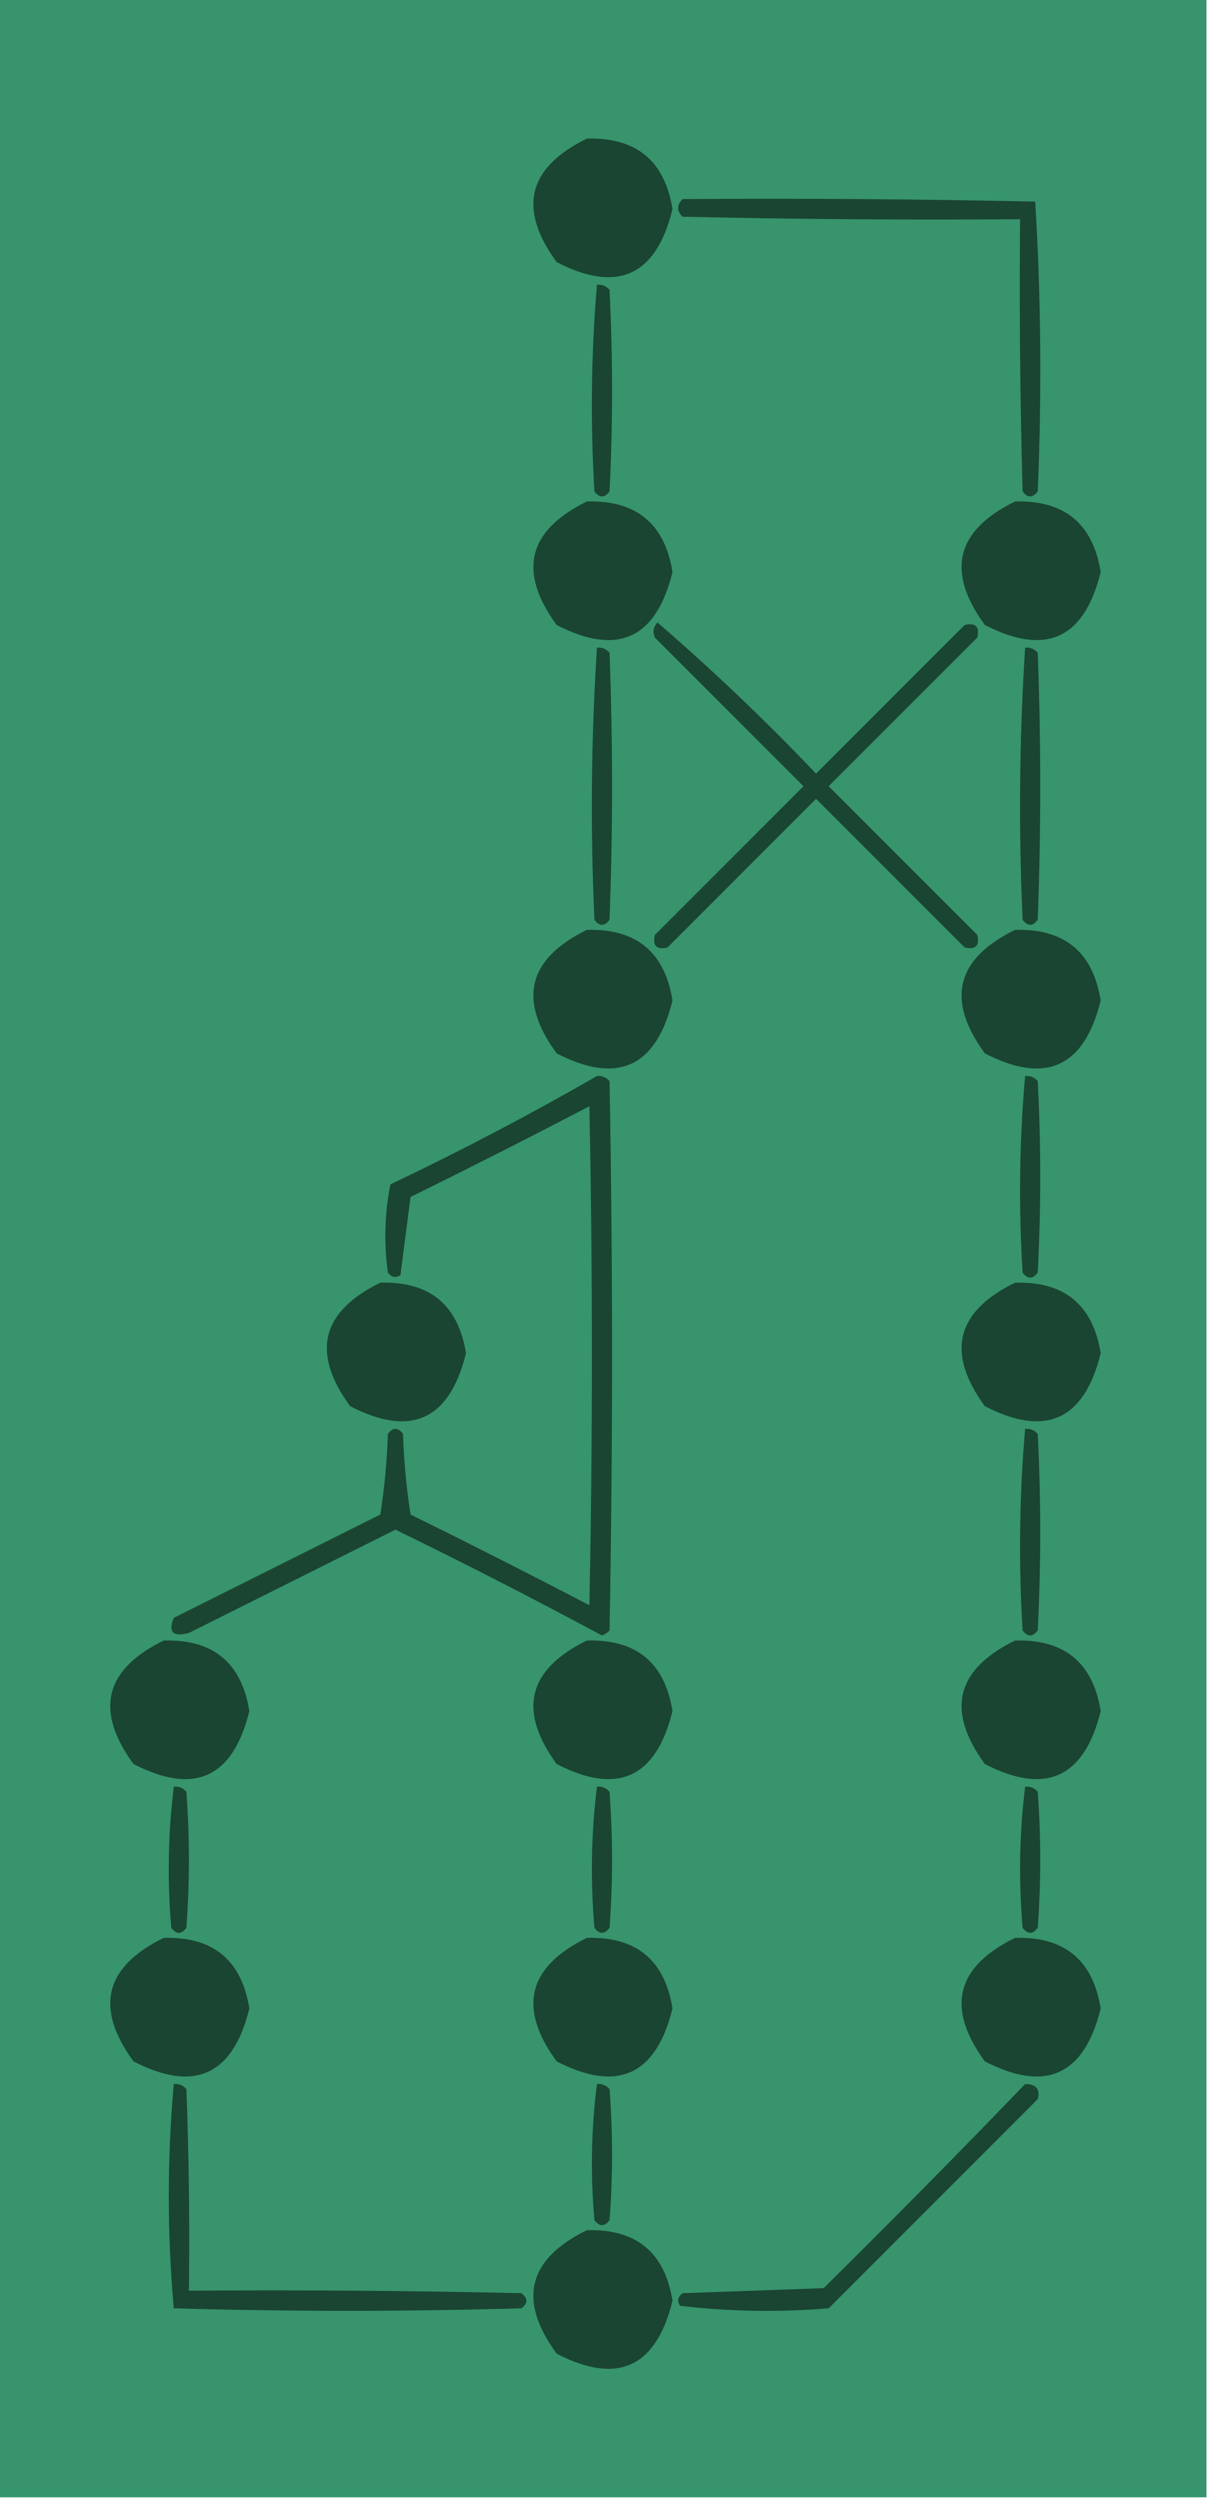 <?xml version="1.0" encoding="UTF-8"?>
<!DOCTYPE svg PUBLIC "-//W3C//DTD SVG 1.1//EN" "http://www.w3.org/Graphics/SVG/1.1/DTD/svg11.dtd">
<svg xmlns="http://www.w3.org/2000/svg" version="1.1" width="240px" height="496px" style="shape-rendering:geometricPrecision; text-rendering:geometricPrecision; image-rendering:optimizeQuality; fill-rule:evenodd; clip-rule:evenodd" xmlns:xlink="http://www.w3.org/1999/xlink">
<g><path style="opacity:1" fill="#37946d" d="M -0.5,-0.5 C 79.5,-0.5 159.5,-0.5 239.5,-0.5C 239.5,164.833 239.5,330.167 239.5,495.5C 159.5,495.5 79.5,495.5 -0.5,495.5C -0.5,330.167 -0.5,164.833 -0.5,-0.5 Z"/></g>
<g><path style="opacity:1" fill="#1a4532" d="M 116.5,27.5 C 126.288,27.221 131.955,31.887 133.5,41.5C 130.245,54.749 122.578,58.249 110.5,52C 102.754,41.409 104.754,33.243 116.5,27.5 Z"/></g>
<g><path style="opacity:1" fill="#1a4532" d="M 135.5,39.5 C 158.836,39.333 182.169,39.5 205.5,40C 206.659,59.093 206.826,78.26 206,97.5C 205,98.833 204,98.833 203,97.5C 202.5,79.503 202.333,61.503 202.5,43.5C 180.164,43.667 157.831,43.5 135.5,43C 134.316,41.855 134.316,40.688 135.5,39.5 Z"/></g>
<g><path style="opacity:1" fill="#1a4532" d="M 118.5,56.5 C 119.496,56.414 120.329,56.748 121,57.5C 121.667,70.833 121.667,84.167 121,97.5C 120,98.833 119,98.833 118,97.5C 117.186,83.758 117.353,70.092 118.5,56.5 Z"/></g>
<g><path style="opacity:1" fill="#1a4532" d="M 116.5,99.5 C 126.288,99.221 131.955,103.887 133.5,113.5C 130.245,126.75 122.578,130.25 110.5,124C 102.754,113.409 104.754,105.243 116.5,99.5 Z"/></g>
<g><path style="opacity:1" fill="#1a4532" d="M 201.5,99.5 C 211.288,99.221 216.955,103.887 218.5,113.5C 215.245,126.75 207.578,130.25 195.5,124C 187.754,113.409 189.754,105.243 201.5,99.5 Z"/></g>
<g><path style="opacity:1" fill="#1a4532" d="M 130.5,123.5 C 141.413,132.909 151.913,142.909 162,153.5C 171.833,143.667 181.667,133.833 191.5,124C 193.667,123.5 194.5,124.333 194,126.5C 184.167,136.333 174.333,146.167 164.5,156C 174.333,165.833 184.167,175.667 194,185.5C 194.5,187.667 193.667,188.5 191.5,188C 181.667,178.167 171.833,168.333 162,158.5C 152.167,168.333 142.333,178.167 132.5,188C 130.333,188.5 129.5,187.667 130,185.5C 139.833,175.667 149.667,165.833 159.5,156C 149.667,146.167 139.833,136.333 130,126.5C 129.53,125.423 129.697,124.423 130.5,123.5 Z"/></g>
<g><path style="opacity:1" fill="#1a4532" d="M 118.5,128.5 C 119.496,128.414 120.329,128.748 121,129.5C 121.667,147.167 121.667,164.833 121,182.5C 120,183.833 119,183.833 118,182.5C 117.181,164.426 117.348,146.426 118.5,128.5 Z"/></g>
<g><path style="opacity:1" fill="#1a4532" d="M 203.5,128.5 C 204.496,128.414 205.329,128.748 206,129.5C 206.667,147.167 206.667,164.833 206,182.5C 205,183.833 204,183.833 203,182.5C 202.181,164.426 202.348,146.426 203.5,128.5 Z"/></g>
<g><path style="opacity:1" fill="#1a4532" d="M 116.5,184.5 C 126.288,184.221 131.955,188.887 133.5,198.5C 130.245,211.75 122.578,215.25 110.5,209C 102.754,198.409 104.754,190.243 116.5,184.5 Z"/></g>
<g><path style="opacity:1" fill="#1a4532" d="M 201.5,184.5 C 211.288,184.221 216.955,188.887 218.5,198.5C 215.245,211.75 207.578,215.25 195.5,209C 187.754,198.409 189.754,190.243 201.5,184.5 Z"/></g>
<g><path style="opacity:1" fill="#1a4532" d="M 118.5,213.5 C 119.496,213.414 120.329,213.748 121,214.5C 121.667,250.833 121.667,287.167 121,323.5C 120.586,323.957 120.086,324.291 119.5,324.5C 105.99,317.245 92.323,310.245 78.5,303.5C 64.833,310.333 51.167,317.167 37.5,324C 34.325,324.829 33.325,323.829 34.5,321C 48.167,314.167 61.833,307.333 75.5,300.5C 76.329,295.198 76.829,289.864 77,284.5C 78,283.167 79,283.167 80,284.5C 80.171,289.864 80.671,295.198 81.5,300.5C 93.411,306.372 105.245,312.372 117,318.5C 117.667,285.5 117.667,252.5 117,219.5C 105.245,225.628 93.411,231.628 81.5,237.5C 80.811,242.718 80.144,247.884 79.5,253C 78.551,253.617 77.718,253.451 77,252.5C 76.193,246.584 76.359,240.75 77.5,235C 91.544,228.314 105.21,221.147 118.5,213.5 Z"/></g>
<g><path style="opacity:1" fill="#1a4532" d="M 203.5,213.5 C 204.496,213.414 205.329,213.748 206,214.5C 206.667,227.167 206.667,239.833 206,252.5C 205,253.833 204,253.833 203,252.5C 202.187,239.425 202.354,226.425 203.5,213.5 Z"/></g>
<g><path style="opacity:1" fill="#1a4532" d="M 75.5,254.5 C 85.288,254.221 90.955,258.887 92.5,268.5C 89.245,281.75 81.578,285.25 69.5,279C 61.754,268.409 63.754,260.243 75.5,254.5 Z"/></g>
<g><path style="opacity:1" fill="#1a4532" d="M 201.5,254.5 C 211.288,254.221 216.955,258.887 218.5,268.5C 215.245,281.75 207.578,285.25 195.5,279C 187.754,268.409 189.754,260.243 201.5,254.5 Z"/></g>
<g><path style="opacity:1" fill="#1a4532" d="M 203.5,283.5 C 204.496,283.414 205.329,283.748 206,284.5C 206.667,297.5 206.667,310.5 206,323.5C 205,324.833 204,324.833 203,323.5C 202.187,310.092 202.353,296.758 203.5,283.5 Z"/></g>
<g><path style="opacity:1" fill="#1a4532" d="M 32.5,325.5 C 42.288,325.221 47.955,329.887 49.5,339.5C 46.245,352.75 38.578,356.25 26.5,350C 18.754,339.409 20.754,331.243 32.5,325.5 Z"/></g>
<g><path style="opacity:1" fill="#1a4532" d="M 116.5,325.5 C 126.288,325.221 131.955,329.887 133.5,339.5C 130.245,352.75 122.578,356.25 110.5,350C 102.754,339.409 104.754,331.243 116.5,325.5 Z"/></g>
<g><path style="opacity:1" fill="#1a4532" d="M 201.5,325.5 C 211.288,325.221 216.955,329.887 218.5,339.5C 215.245,352.75 207.578,356.25 195.5,350C 187.754,339.409 189.754,331.243 201.5,325.5 Z"/></g>
<g><path style="opacity:1" fill="#1a4532" d="M 34.5,354.5 C 35.496,354.414 36.329,354.748 37,355.5C 37.667,364.5 37.667,373.5 37,382.5C 36,383.833 35,383.833 34,382.5C 33.195,373.089 33.362,363.756 34.5,354.5 Z"/></g>
<g><path style="opacity:1" fill="#1a4532" d="M 118.5,354.5 C 119.496,354.414 120.329,354.748 121,355.5C 121.667,364.5 121.667,373.5 121,382.5C 120,383.833 119,383.833 118,382.5C 117.195,373.089 117.362,363.756 118.5,354.5 Z"/></g>
<g><path style="opacity:1" fill="#1a4532" d="M 203.5,354.5 C 204.496,354.414 205.329,354.748 206,355.5C 206.667,364.5 206.667,373.5 206,382.5C 205,383.833 204,383.833 203,382.5C 202.195,373.089 202.362,363.756 203.5,354.5 Z"/></g>
<g><path style="opacity:1" fill="#1a4532" d="M 32.5,384.5 C 42.288,384.221 47.955,388.887 49.5,398.5C 46.245,411.75 38.578,415.25 26.5,409C 18.754,398.409 20.754,390.243 32.5,384.5 Z"/></g>
<g><path style="opacity:1" fill="#1a4532" d="M 116.5,384.5 C 126.288,384.221 131.955,388.887 133.5,398.5C 130.245,411.75 122.578,415.25 110.5,409C 102.754,398.409 104.754,390.243 116.5,384.5 Z"/></g>
<g><path style="opacity:1" fill="#1a4532" d="M 201.5,384.5 C 211.288,384.221 216.955,388.887 218.5,398.5C 215.245,411.75 207.578,415.25 195.5,409C 187.754,398.409 189.754,390.243 201.5,384.5 Z"/></g>
<g><path style="opacity:1" fill="#1a4532" d="M 34.5,413.5 C 35.496,413.414 36.329,413.748 37,414.5C 37.5,427.829 37.667,441.163 37.5,454.5C 59.502,454.333 81.502,454.5 103.5,455C 104.833,456 104.833,457 103.5,458C 80.5,458.667 57.5,458.667 34.5,458C 33.174,443.167 33.174,428.333 34.5,413.5 Z"/></g>
<g><path style="opacity:1" fill="#1a4532" d="M 118.5,413.5 C 119.496,413.414 120.329,413.748 121,414.5C 121.667,423.167 121.667,431.833 121,440.5C 120,441.833 119,441.833 118,440.5C 117.196,431.422 117.363,422.422 118.5,413.5 Z"/></g>
<g><path style="opacity:1" fill="#1a4532" d="M 203.5,413.5 C 205.686,413.511 206.519,414.511 206,416.5C 192.167,430.333 178.333,444.167 164.5,458C 154.589,458.818 144.756,458.651 135,457.5C 134.383,456.551 134.549,455.718 135.5,455C 144.833,454.667 154.167,454.333 163.5,454C 177.035,440.632 190.369,427.132 203.5,413.5 Z"/></g>
<g><path style="opacity:1" fill="#1a4532" d="M 116.5,442.5 C 126.288,442.221 131.955,446.887 133.5,456.5C 130.245,469.75 122.578,473.25 110.5,467C 102.754,456.409 104.754,448.243 116.5,442.5 Z"/></g>
</svg>
